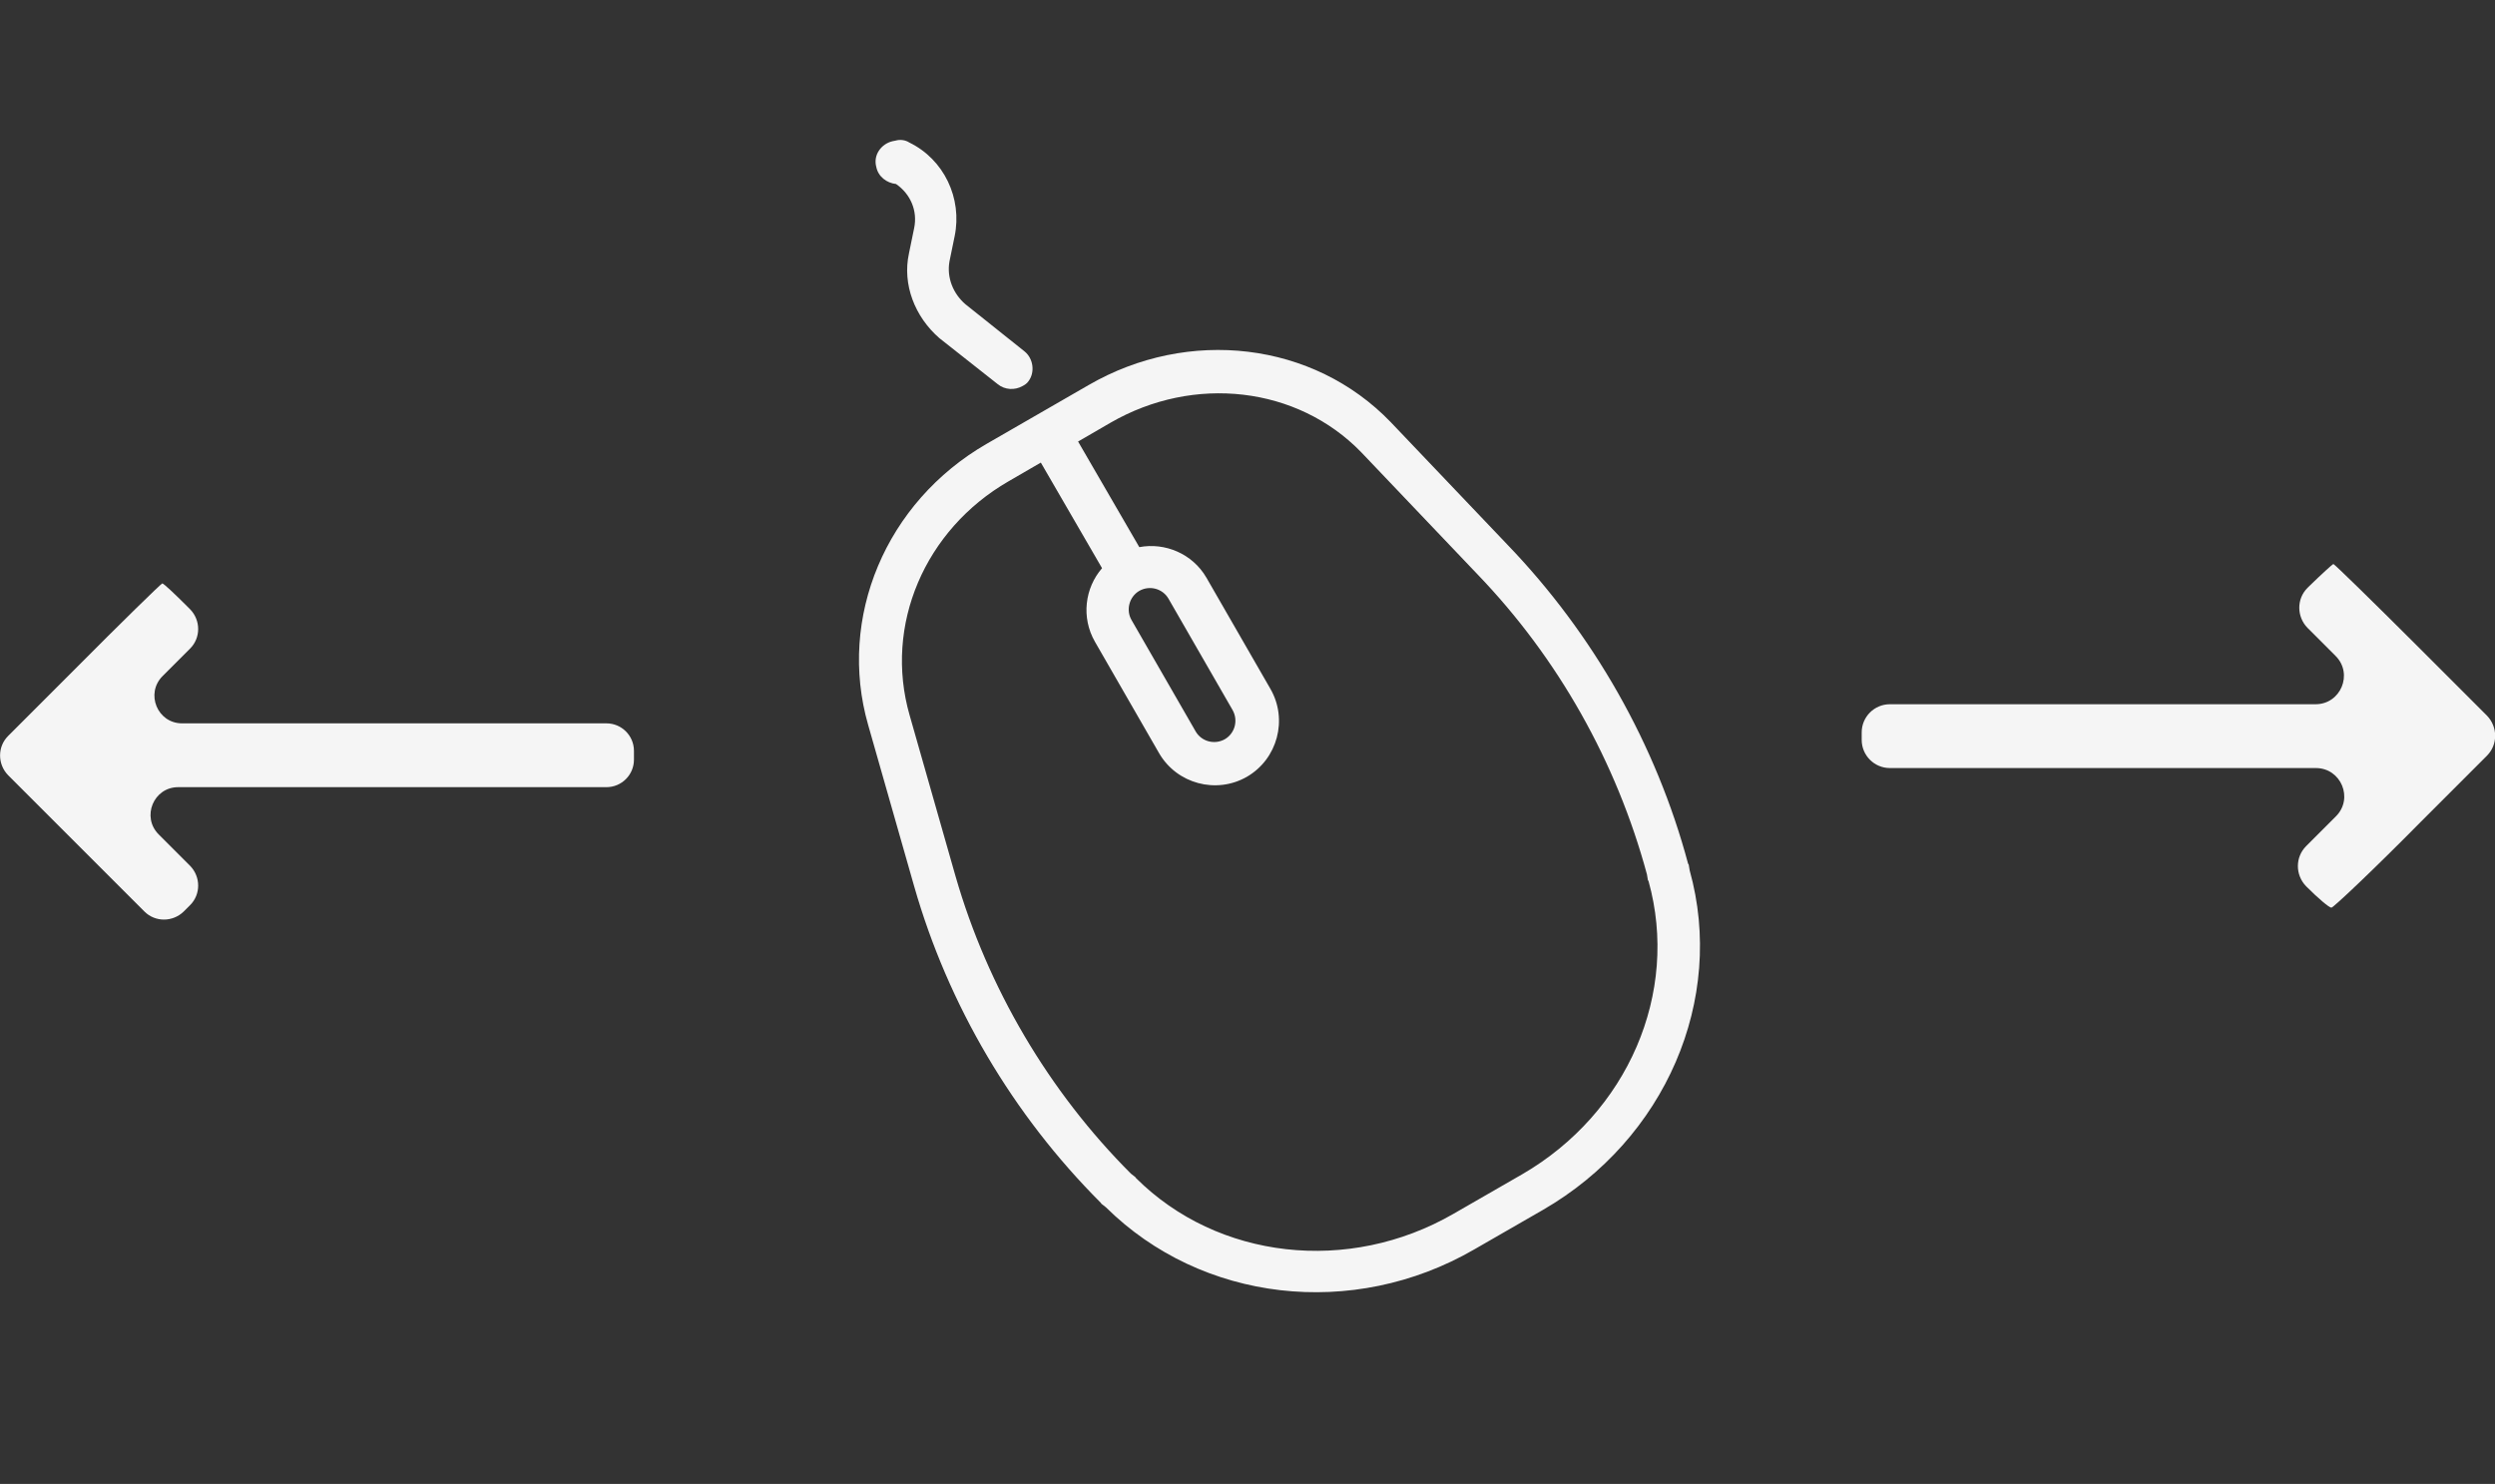 <?xml version="1.0" encoding="utf-8"?>
<!-- Generator: Adobe Illustrator 27.0.0, SVG Export Plug-In . SVG Version: 6.00 Build 0)  -->
<svg version="1.1" id="Layer_1" xmlns="http://www.w3.org/2000/svg" xmlns:xlink="http://www.w3.org/1999/xlink" x="0px" y="0px"
	 viewBox="0 0 770.2 458.1" style="enable-background:new 0 0 770.2 458.1;" xml:space="preserve">
<rect x="0" y="0" width="770.2" height="458.1" fill="#333333" stroke="none"/>
<style type="text/css">
	.st0{fill:#F5F5F5;}
</style>
<path class="st0" d="M465.2,168l-35.9-37.7c-23.9-24.8-62.4-29.3-93.3-11.4L304.6,137c-31.2,18-46.1,53.7-36.6,86.8l14.2,49.8
	c10.5,36.7,30.5,70.6,57.6,97.7l0.2,0.3l1.4,1.1c29.5,29.2,76.2,34.7,113.7,13l21.2-12.2c37.8-21.8,56.4-65,45.3-104.8l-0.3-1.8
	l-0.2-0.3C511.3,230,491.9,195.7,465.2,168L465.2,168z M351.7,182.4c3.2-1.8,7.2-0.7,9,2.4l19.8,34.4c1.8,3.2,0.7,7.2-2.4,9
	c-3.2,1.8-7.2,0.7-9-2.4l-19.8-34.4C347.5,188.3,348.6,184.2,351.7,182.4z M508.4,269.9l0.3,1.8l0.2,0.3c9.6,34.5-6.4,71.6-39,90.5
	l-21.2,12.2c-32.4,18.7-72.8,14.1-98-11l-0.2-0.3l-1.4-1.1c-25.4-25.4-44.2-57.4-54.1-91.7l-14.2-49.8c-8-27.8,4.7-57.3,30.5-72.2
	l10-5.8l18.9,32.6c-5.3,6.1-6.5,15.2-2.2,22.7l19.8,34.4c5.5,9.5,17.7,12.7,27.1,7.3c9.5-5.5,12.7-17.7,7.3-27.1l-19.8-34.4
	c-4.3-7.4-12.8-10.9-20.7-9.4l-18.9-32.6l10-5.8c25.8-14.9,57.7-11.2,77.4,9.1l35.9,37.7C481,203.2,499,235.2,508.4,269.9
	L508.4,269.9z"/>
<path class="st0" d="M308,118.6c2.2,1.8,5.3,1.9,7.6,0.6c0.6-0.3,1.4-0.8,1.8-1.4c2.2-2.8,1.6-7.1-1.1-9.3L298,93.9
	c-3.7-3.2-5.8-8.1-4.9-13.2l1.6-7.8c2.4-11.7-3.3-23.7-14-28.9c-1.2-0.8-2.9-1-4.2-0.6l-1,0.2c-3.4,0.8-6,4.2-5,7.9
	c0.6,3.1,3.3,5,6.1,5.3c4.5,3.1,6.7,8.3,5.6,13.6l-1.6,7.8c-2.1,9.6,1.8,19.6,9.4,26.2L308,118.6L308,118.6z"/>
<path class="st0" d="M712.9,180.9l-0.6,0.6c-3.4,3.4-3.3,8.9,0,12.3l8.7,8.7l0,0c5.5,5.5,1.6,14.9-6.2,14.9H583.4
	c-4.8,0-8.7,3.9-8.7,8.7v2.3c0,4.8,3.9,8.7,8.7,8.7h131.5c7.8,0,11.7,9.4,6.2,14.9l-0.2,0.2l-9,9c-3.4,3.4-3.4,8.9,0,12.4l0.2,0.2
	c3.5,3.5,6.9,6.4,7.6,6.4c0.6,0,13.2-11.9,27.7-26.6l20.3-20.3c3.4-3.4,3.4-8.9,0-12.4l-20.4-20.4c-14.6-14.6-26.7-26.4-27-26.4
	C719.9,174.3,716.6,177.3,712.9,180.9L712.9,180.9z"/>
<path class="st0" d="M22.9,206.8L2.5,227.2c-3.3,3.3-3.3,8.7,0,12.1l21.1,21.1l21,21c3.3,3.3,8.7,3.3,12.1,0l1-1l1-1
	c3.3-3.3,3.3-8.7,0-12.1l-9.1-9.1l-0.6-0.6c-5.4-5.4-1.6-14.6,6-14.6h132.2c4.7,0,8.5-3.8,8.5-8.5v-2.7c0-4.7-3.8-8.5-8.5-8.5h-131
	c-7.6,0-11.4-9.2-6-14.6l0,0l8.5-8.5c3.3-3.3,3.3-8.7,0-12.1l-1-1c-3.8-3.8-7.2-7-7.6-7C49.7,180.2,37.5,192.1,22.9,206.8
	L22.9,206.8z"/>
</svg>
